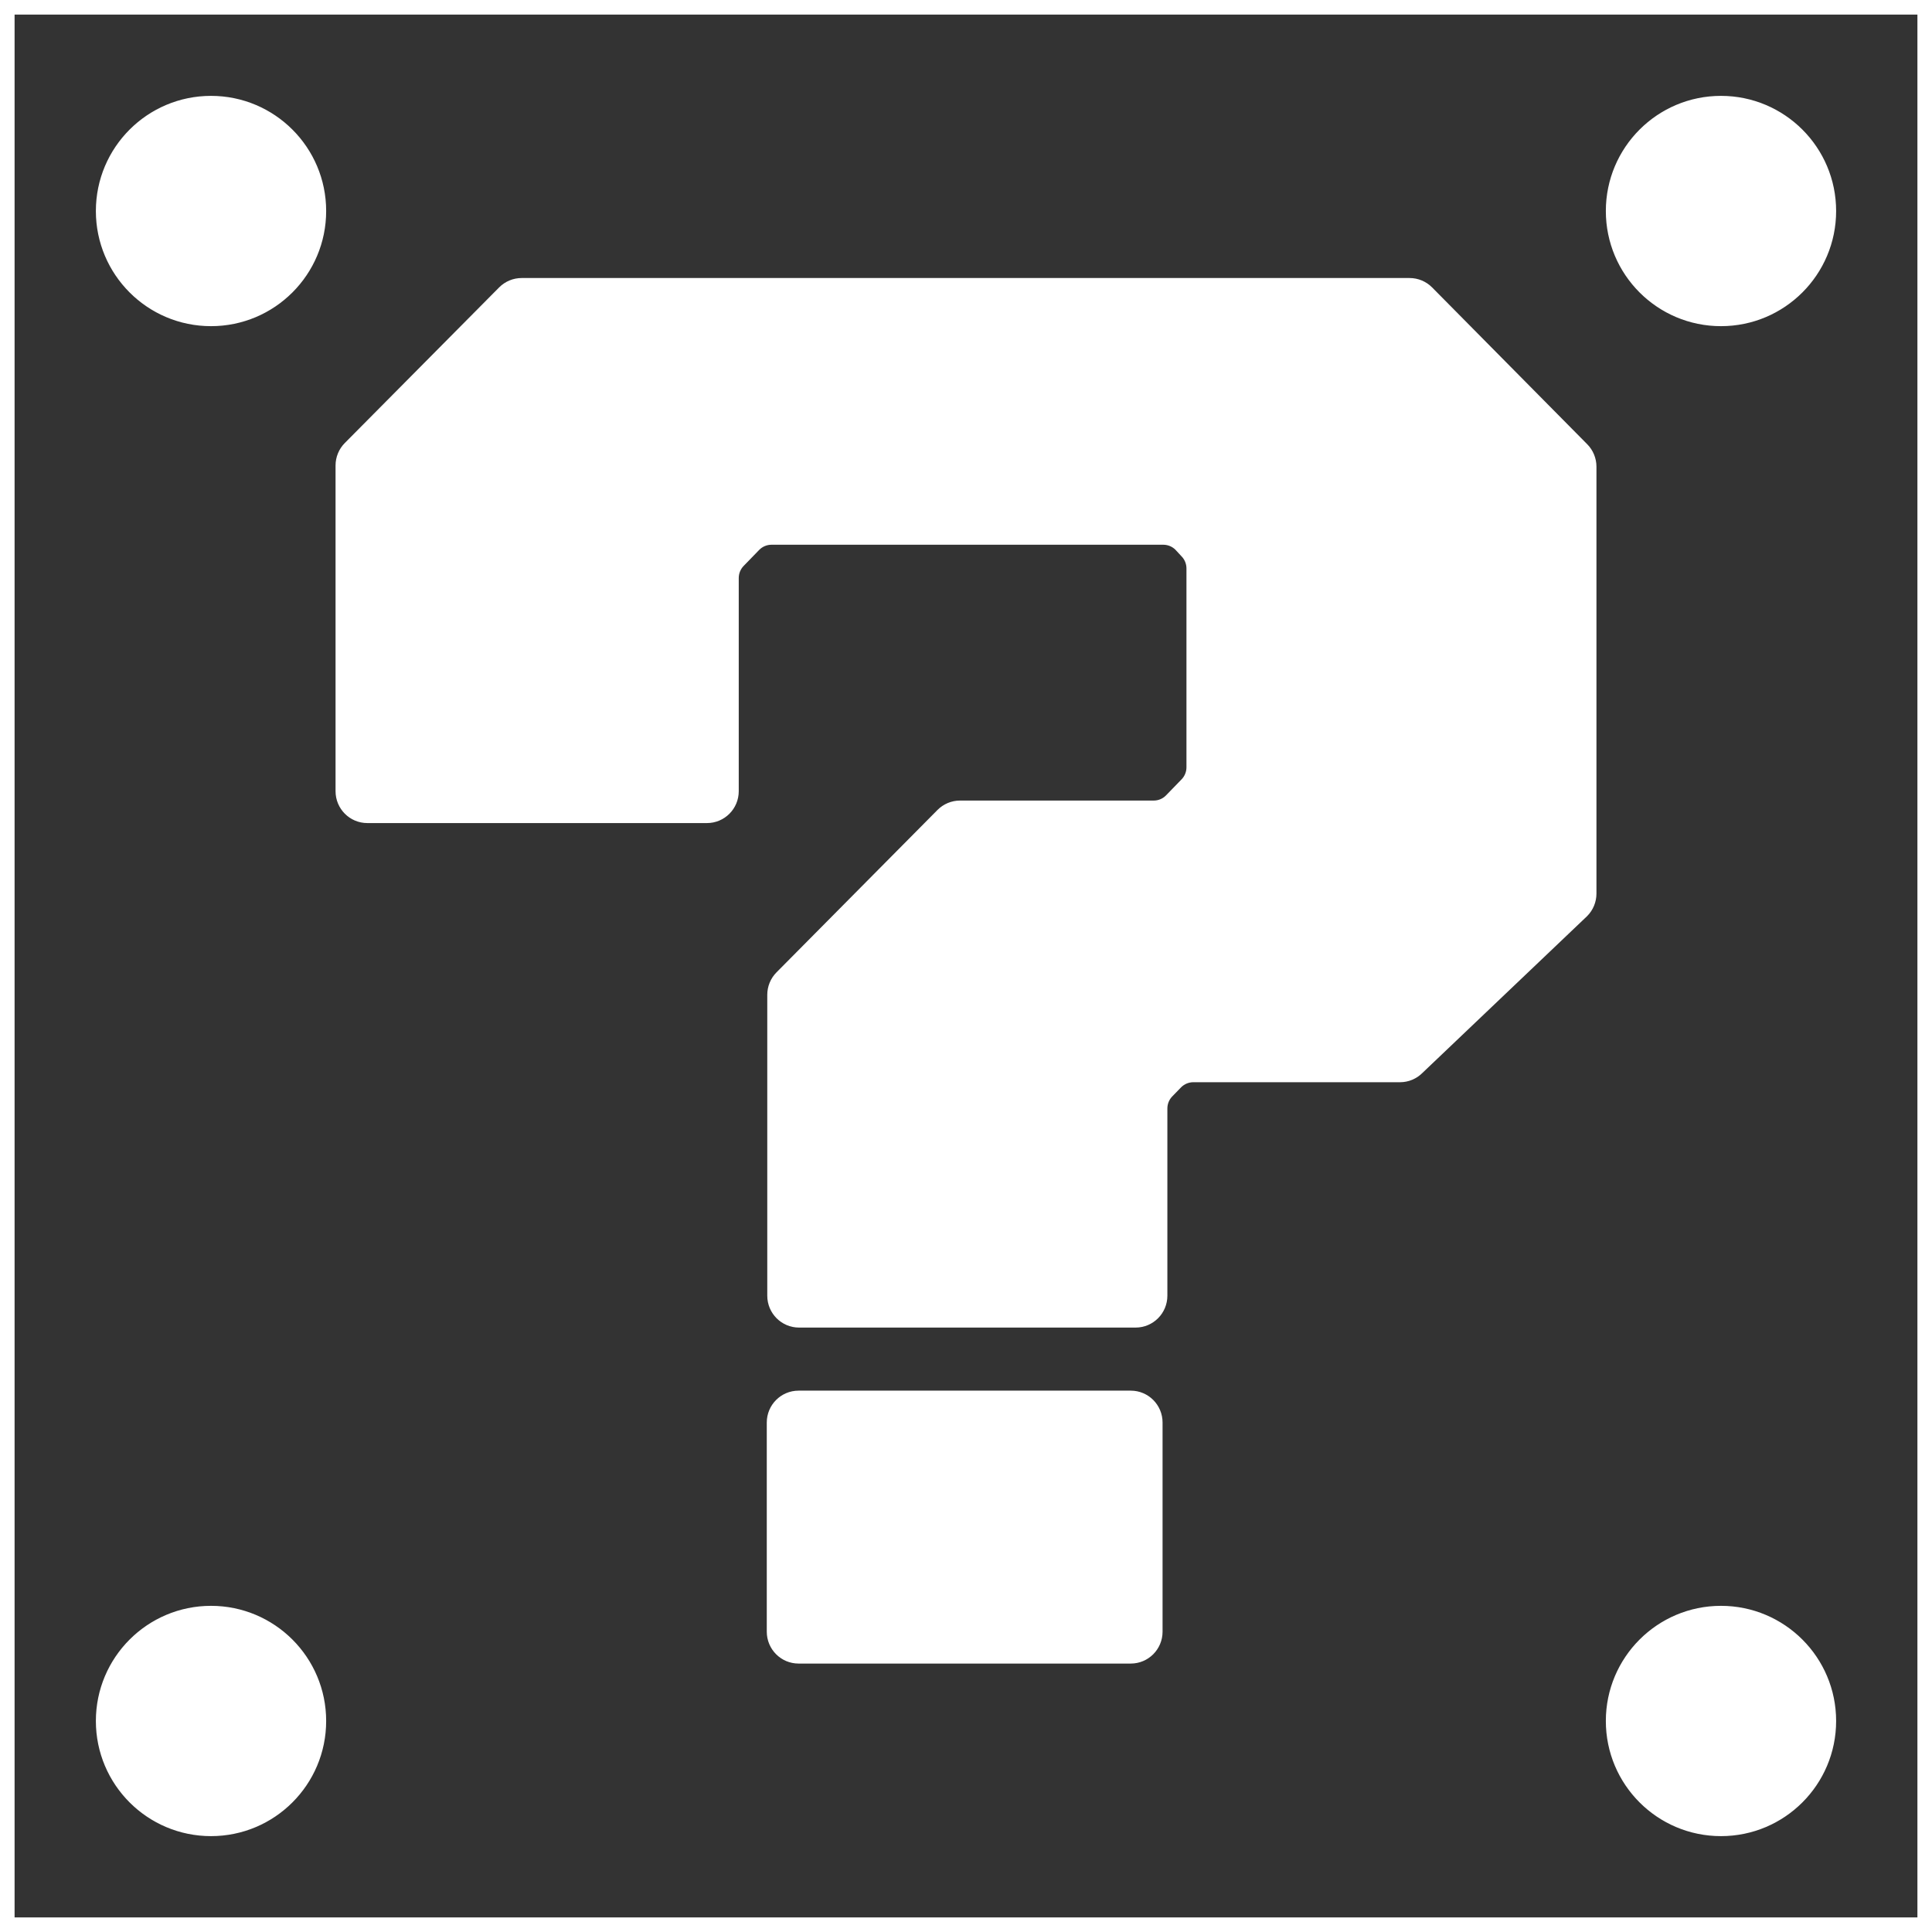 <svg width="530" height="530" viewBox="0 0 530 530" fill="none" xmlns="http://www.w3.org/2000/svg">
  <rect x="0" y="0" width="530" height="530" fill="#333333" stroke="none"/>
  <path d="M2 2H528V528H2V2Z" stroke="white" stroke-width="4"/>
  <path d="M87.475 57.888C87.475 74.228 74.228 87.475 57.888 87.475C41.547 87.475 28.3 74.228 28.3 57.888C28.3 41.547 41.547 28.3 57.888 28.3C74.228 28.3 87.475 41.547 87.475 57.888Z" fill="#fff3" stroke="white" stroke-width="4"/>
  <path d="M87.475 472.112C87.475 488.453 74.228 501.7 57.888 501.7C41.547 501.7 28.3 488.453 28.3 472.112C28.3 455.772 41.547 442.525 57.888 442.525C74.228 442.525 87.475 455.772 87.475 472.112Z" fill="#fff3" stroke="white" stroke-width="4"/>
  <path d="M501.7 57.888C501.7 74.228 488.453 87.475 472.112 87.475C455.772 87.475 442.525 74.228 442.525 57.888C442.525 41.547 455.772 28.3 472.112 28.3C488.453 28.3 501.7 41.547 501.7 57.888Z" fill="#fff3" stroke="white" stroke-width="4"/>
  <path d="M501.7 472.112C501.7 488.453 488.453 501.7 472.112 501.7C455.772 501.7 442.525 488.453 442.525 472.112C442.525 455.772 455.772 442.525 472.112 442.525C488.453 442.525 501.7 455.772 501.7 472.112Z" fill="#fff3" stroke="white" stroke-width="4"/>
  <path d="M193.94 223.791H100.768C97.058 223.791 94.05 220.772 94.05 217.049V127.698C94.05 125.916 94.753 124.206 96.005 122.943L138.343 80.257C139.604 78.985 141.318 78.27 143.106 78.27H386.687C388.475 78.27 390.189 78.985 391.45 80.257L433.994 123.267C435.247 124.53 435.95 126.24 435.95 128.022V245.132C435.95 246.914 435.247 248.624 433.994 249.887L388.82 292.897C387.559 294.169 385.845 294.884 384.057 294.884H327.351C325.563 294.884 323.849 295.6 322.588 296.872L320.197 299.329C318.945 300.593 318.242 302.303 318.242 304.085V355.448C318.242 359.172 315.234 362.19 311.524 362.19H219.201C215.491 362.19 212.483 359.172 212.483 355.448V272.904C212.483 271.122 213.186 269.412 214.438 268.149L258.599 223.602C259.859 222.33 261.573 221.615 263.361 221.615H316.505C318.293 221.615 320.007 220.9 321.268 219.628L325.522 215.244C326.775 213.98 327.478 212.27 327.478 210.488V155.934C327.478 154.152 326.775 152.442 325.522 151.178L323.898 149.424C322.637 148.152 320.923 147.437 319.135 147.437H211.631C209.843 147.437 208.129 148.152 206.868 149.424L202.614 153.808C201.361 155.072 200.658 156.782 200.658 158.564V217.049C200.658 220.772 197.65 223.791 193.94 223.791Z" fill="#fff3" stroke="white" stroke-width="4"/>
  <path d="M212.348 390.236C212.348 386.512 215.356 383.493 219.066 383.493H310.205C313.915 383.493 316.923 386.512 316.923 390.236V447.618C316.923 451.341 313.915 454.36 310.205 454.36H219.066C215.356 454.36 212.348 451.341 212.348 447.618V390.236Z" fill="#fff3" stroke="white" stroke-width="4"/>
</svg>